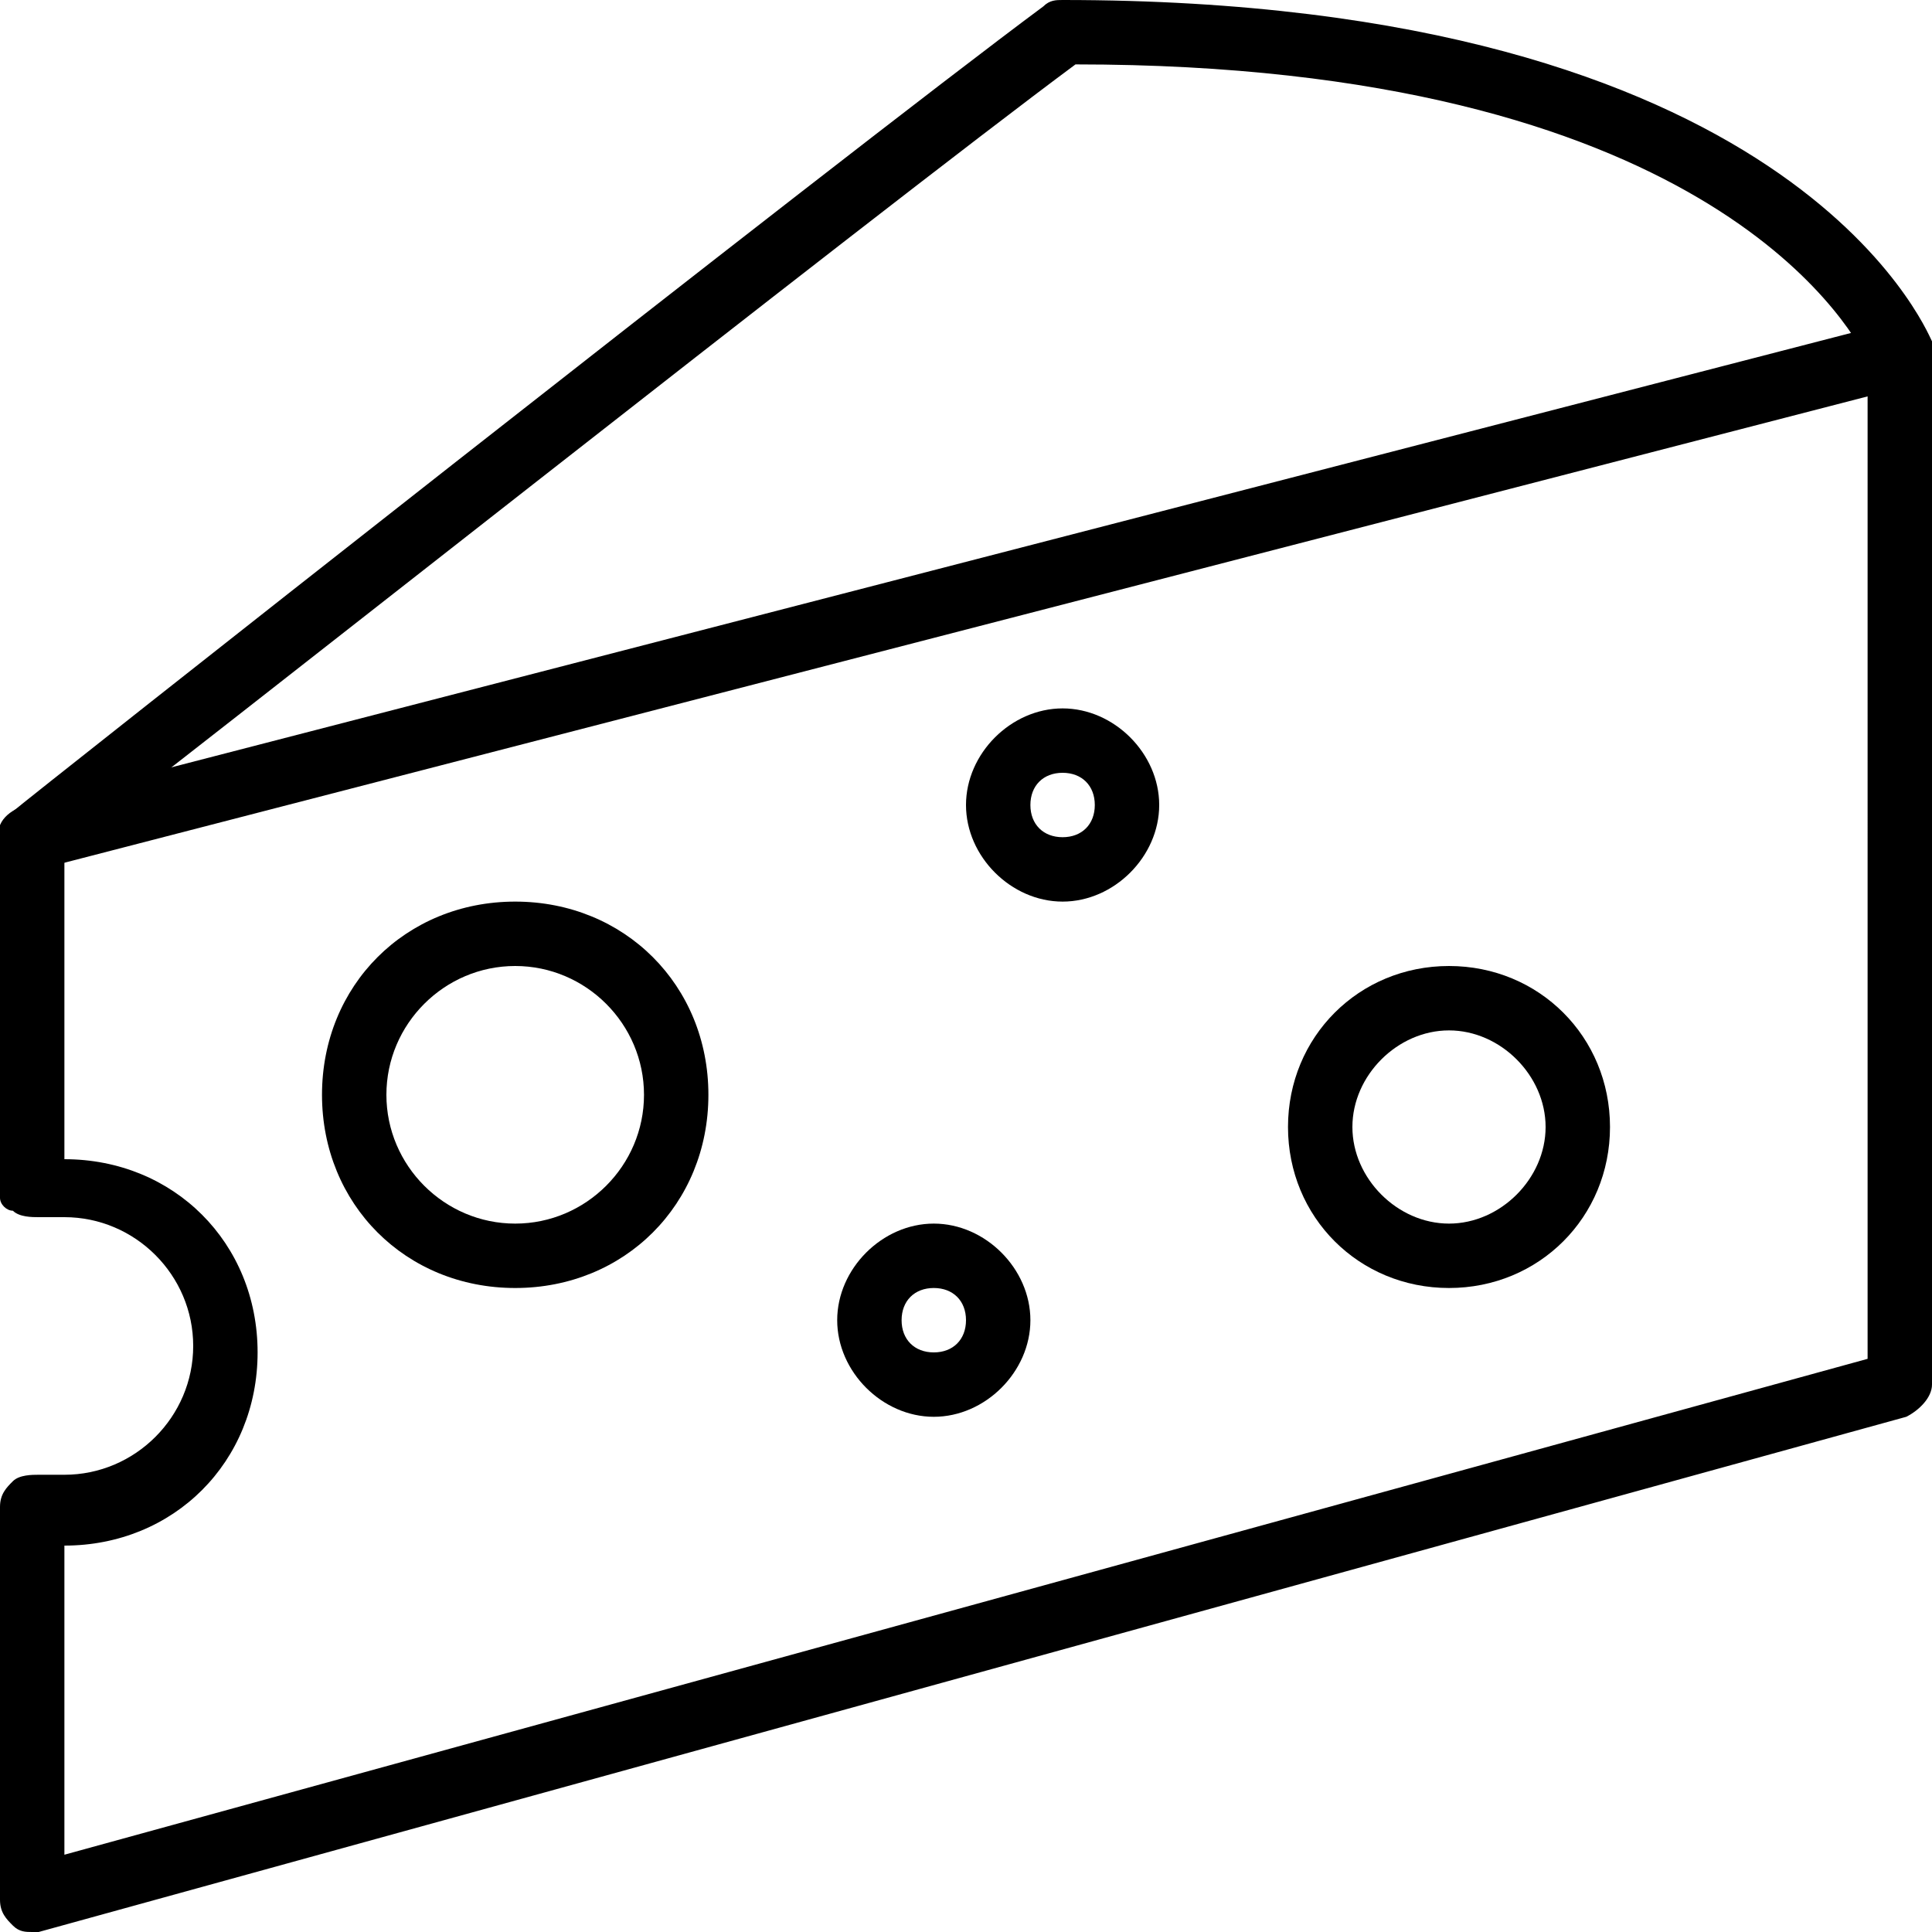 <?xml version="1.0" encoding="utf-8"?>
<!-- Generator: Adobe Illustrator 19.0.0, SVG Export Plug-In . SVG Version: 6.00 Build 0)  -->
<svg version="1.1" id="Layer_1" xmlns="http://www.w3.org/2000/svg" xmlns:xlink="http://www.w3.org/1999/xlink" x="0px" y="0px"
	 viewBox="0 0 30 30" style="enable-background:new 0 0 30 30;" xml:space="preserve">
<g>
	<g>
		<g>
			<path d="M0.5,13.5c-0.2,0-0.4-0.1-0.5-0.4c-0.1-0.3,0.1-0.5,0.4-0.6l29-7.5c0.3-0.1,0.5,0.1,0.6,0.4c0.1,0.3-0.1,0.5-0.4,0.6
				l-29,7.5C0.6,13.5,0.5,13.5,0.5,13.5z"/>
		</g>
		<g>
			<path d="M0.5,30c-0.1,0-0.2,0-0.3-0.1C0.1,29.8,0,29.7,0,29.5v-6.1c0-0.2,0.1-0.3,0.2-0.4s0.3-0.1,0.4-0.1c0.1,0,0.3,0,0.4,0
				c1.1,0,2-0.9,2-2s-0.9-2-2-2c-0.1,0-0.3,0-0.4,0c-0.1,0-0.3,0-0.4-0.1C0.1,18.8,0,18.7,0,18.6V13c0-0.2,0.1-0.3,0.2-0.4
				c0.1-0.1,12.9-10.2,16-12.5C16.3,0,16.4,0,16.5,0C27.8,0,29.9,5.1,30,5.3c0,0.1,0,0.1,0,0.2v16c0,0.2-0.2,0.4-0.4,0.5l-29,8
				C0.6,30,0.5,30,0.5,30z M1,24v4.8l28-7.7V5.6C28.7,5,26.4,1,16.7,1C13.6,3.3,2.6,12,1,13.2V18c1.7,0,3,1.3,3,3S2.7,24,1,24z"/>
		</g>
	</g>
	<g>
		<path d="M8,20c-1.7,0-3-1.3-3-3s1.3-3,3-3s3,1.3,3,3S9.7,20,8,20z M8,15c-1.1,0-2,0.9-2,2s0.9,2,2,2s2-0.9,2-2S9.1,15,8,15z"/>
	</g>
	<g>
		<path d="M22.5,20c-1.4,0-2.5-1.1-2.5-2.5s1.1-2.5,2.5-2.5s2.5,1.1,2.5,2.5S23.9,20,22.5,20z M22.5,16c-0.8,0-1.5,0.7-1.5,1.5
			s0.7,1.5,1.5,1.5s1.5-0.7,1.5-1.5S23.3,16,22.5,16z"/>
	</g>
	<g>
		<path d="M14.5,22c-0.8,0-1.5-0.7-1.5-1.5s0.7-1.5,1.5-1.5s1.5,0.7,1.5,1.5S15.3,22,14.5,22z M14.5,20c-0.3,0-0.5,0.2-0.5,0.5
			s0.2,0.5,0.5,0.5s0.5-0.2,0.5-0.5S14.8,20,14.5,20z"/>
	</g>
	<g>
		<path d="M16.5,14c-0.8,0-1.5-0.7-1.5-1.5s0.7-1.5,1.5-1.5s1.5,0.7,1.5,1.5S17.3,14,16.5,14z M16.5,12c-0.3,0-0.5,0.2-0.5,0.5
			s0.2,0.5,0.5,0.5s0.5-0.2,0.5-0.5S16.8,12,16.5,12z"/>
	</g>
</g>
</svg>
